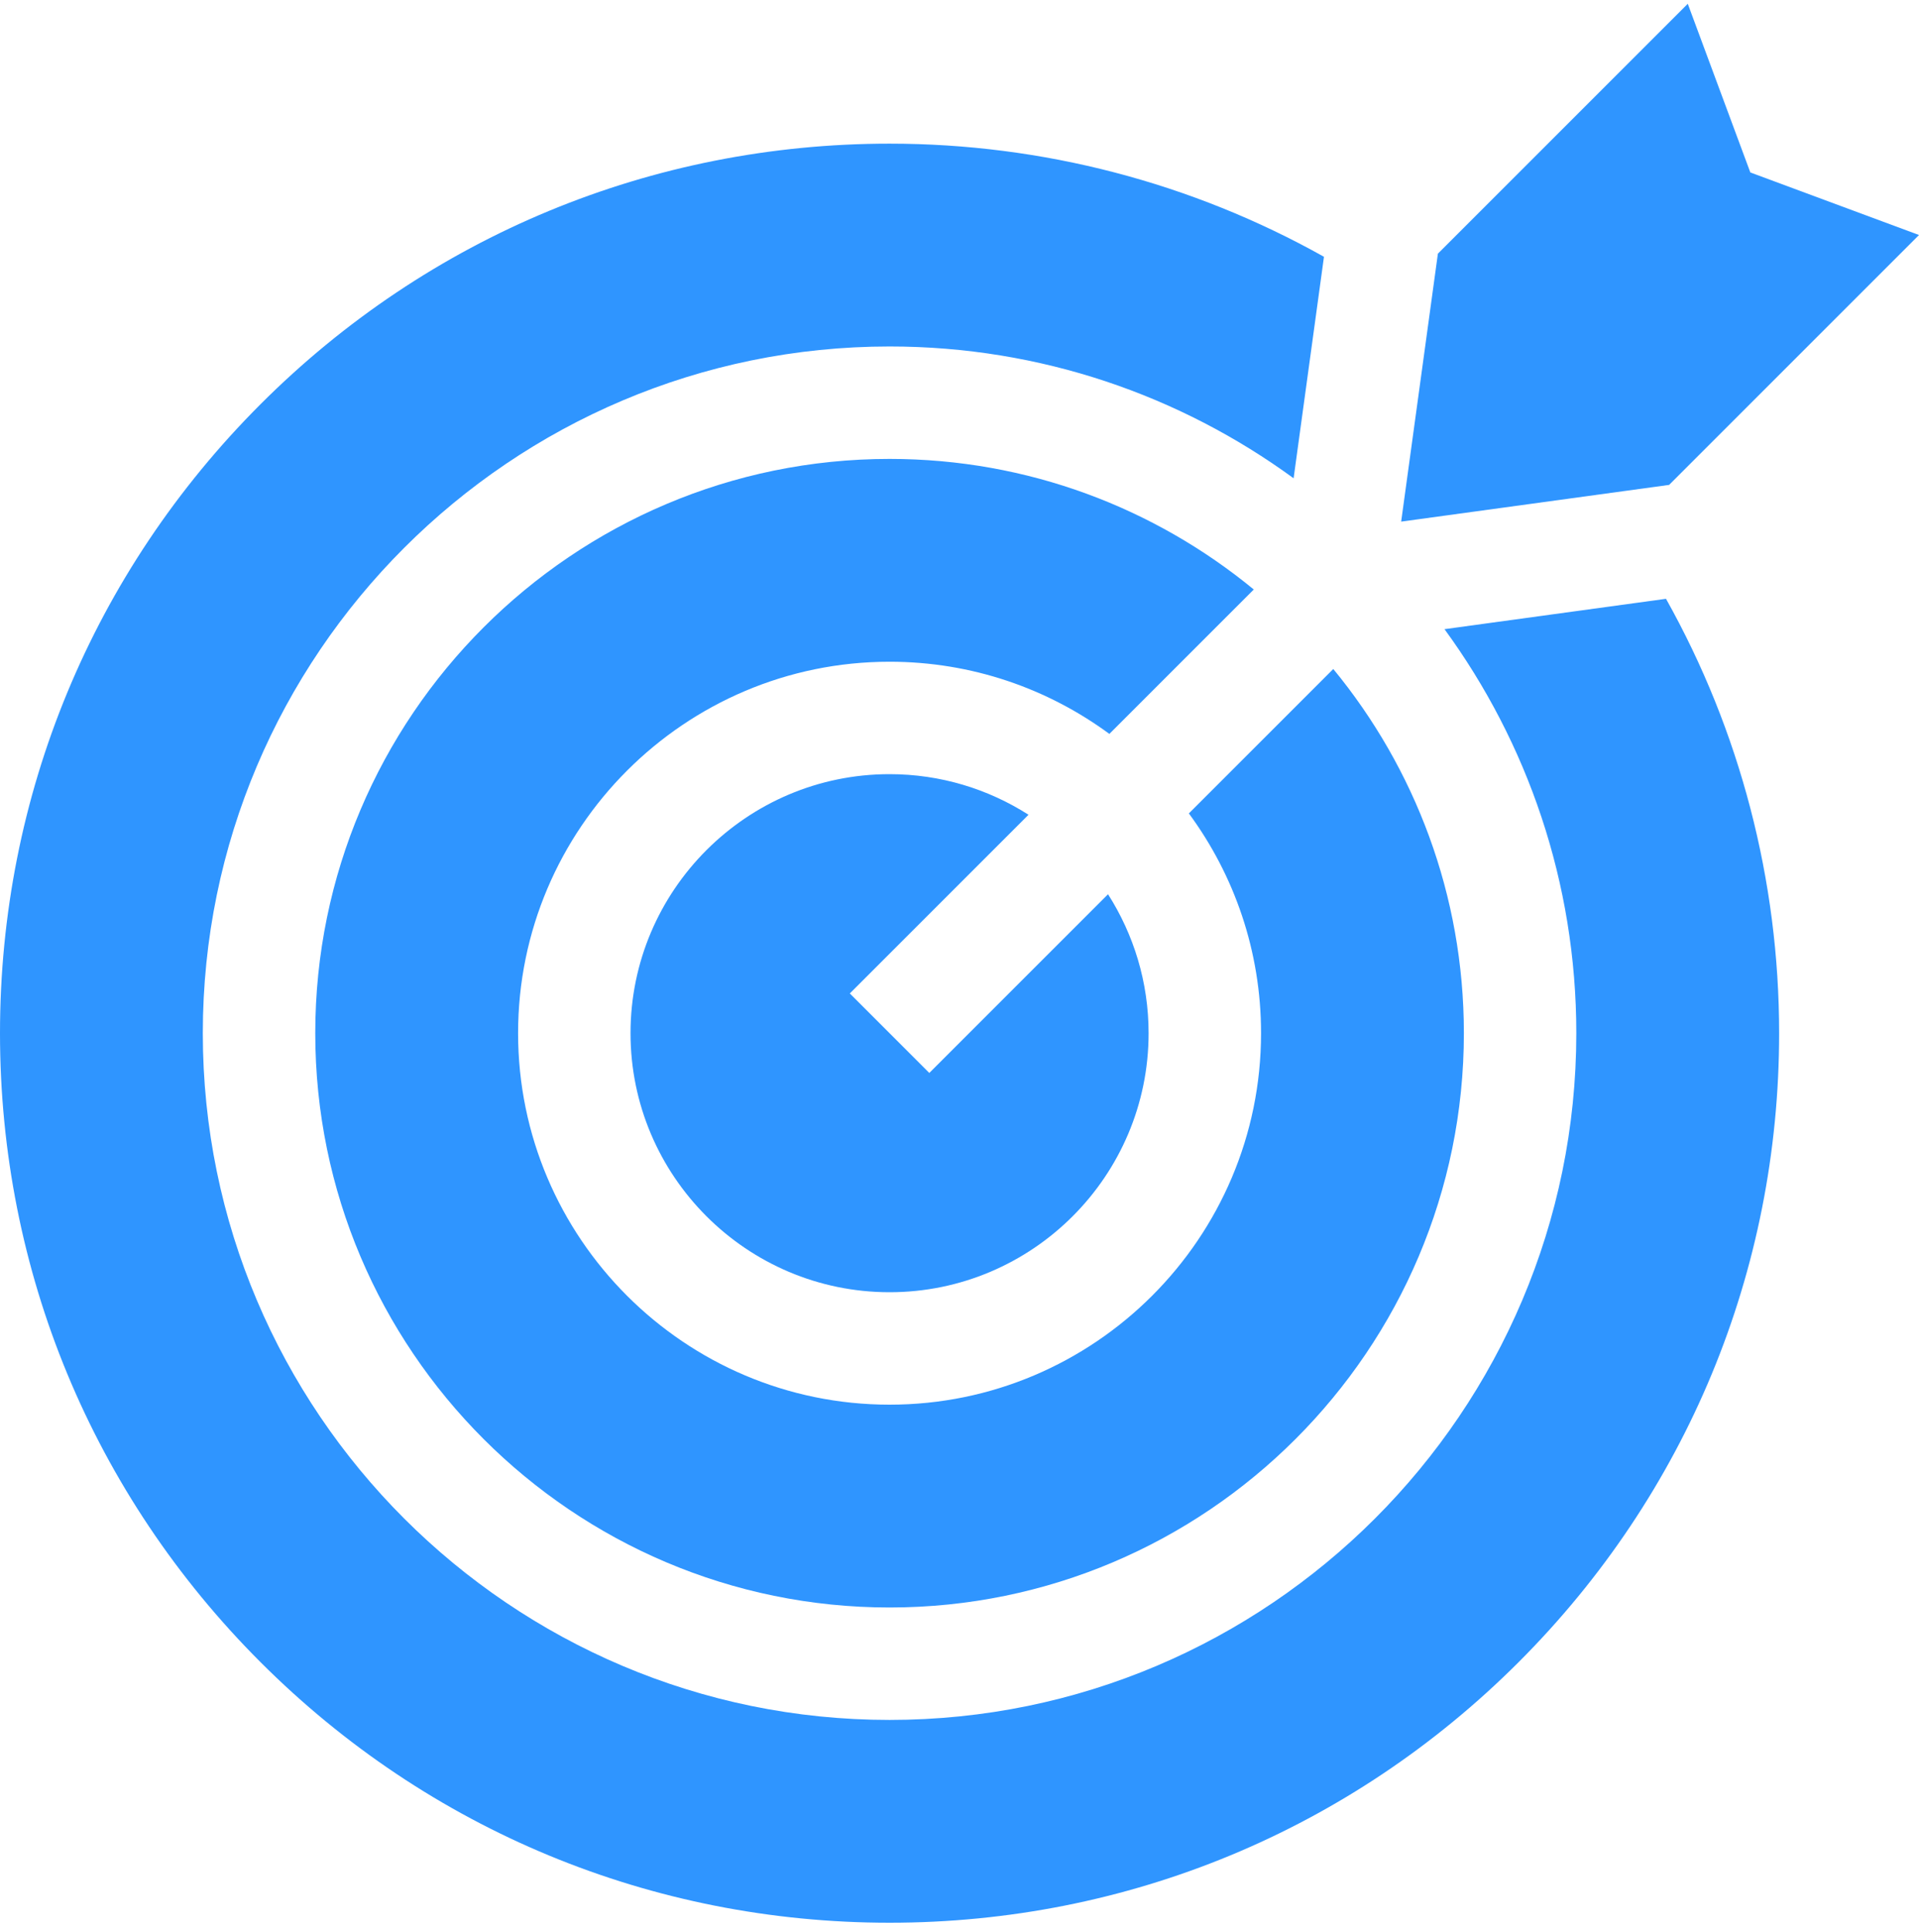 <svg width="150" height="151" viewBox="0 0 150 151" fill="none" xmlns="http://www.w3.org/2000/svg">
<g clip-path="url(#clip0_24_1491)">
<path d="M66.426 77.655L80.394 63.687C77.253 61.682 73.528 60.514 69.533 60.514C58.368 60.514 49.285 69.598 49.285 80.762C49.285 91.927 58.368 101.01 69.533 101.01C80.698 101.01 89.781 91.927 89.781 80.762C89.781 76.768 88.614 73.043 86.609 69.901L72.64 83.87L66.426 77.655Z" fill="#2F95FF"/>
<path d="M139.067 80.763C139.067 68.82 136.016 57.142 130.224 46.807L112.91 49.18C119.385 58.048 123.213 68.966 123.213 80.763C123.213 110.362 99.133 134.443 69.533 134.443C39.934 134.443 15.853 110.362 15.853 80.763C15.853 51.163 39.934 27.083 69.534 27.083C81.33 27.083 92.248 30.911 101.116 37.386L103.489 20.072C93.154 14.28 81.475 11.229 69.534 11.229C50.961 11.229 33.499 18.462 20.366 31.595C7.233 44.728 0 62.19 0 80.763C0 99.336 7.233 116.797 20.366 129.93C33.499 143.063 50.96 150.296 69.534 150.296C88.107 150.296 105.568 143.063 118.701 129.93C131.834 116.797 139.067 99.336 139.067 80.763Z" fill="#2F95FF"/>
<path d="M69.534 35.872C44.781 35.872 24.643 56.009 24.643 80.763C24.643 105.516 44.78 125.654 69.534 125.654C94.287 125.654 114.425 105.516 114.425 80.763C114.425 69.965 110.592 60.047 104.217 52.294L92.928 63.583C96.473 68.397 98.571 74.339 98.571 80.763C98.571 96.774 85.545 109.8 69.534 109.8C53.523 109.8 40.497 96.774 40.497 80.763C40.497 64.752 53.523 51.726 69.534 51.726C75.957 51.726 81.899 53.824 86.714 57.368L98.002 46.08C90.249 39.704 80.331 35.872 69.534 35.872Z" fill="#2F95FF"/>
<path d="M131.926 0.296L112.394 19.828L109.523 40.773L130.468 37.903L150 18.37L136.816 13.48L131.926 0.296Z" fill="#2F95FF"/>
</g>
<defs>
<clipPath id="clip0_24_1491">
<rect width="150" height="150" fill="white" transform="translate(0 0.296)"/>
</clipPath>
</defs>
</svg>
